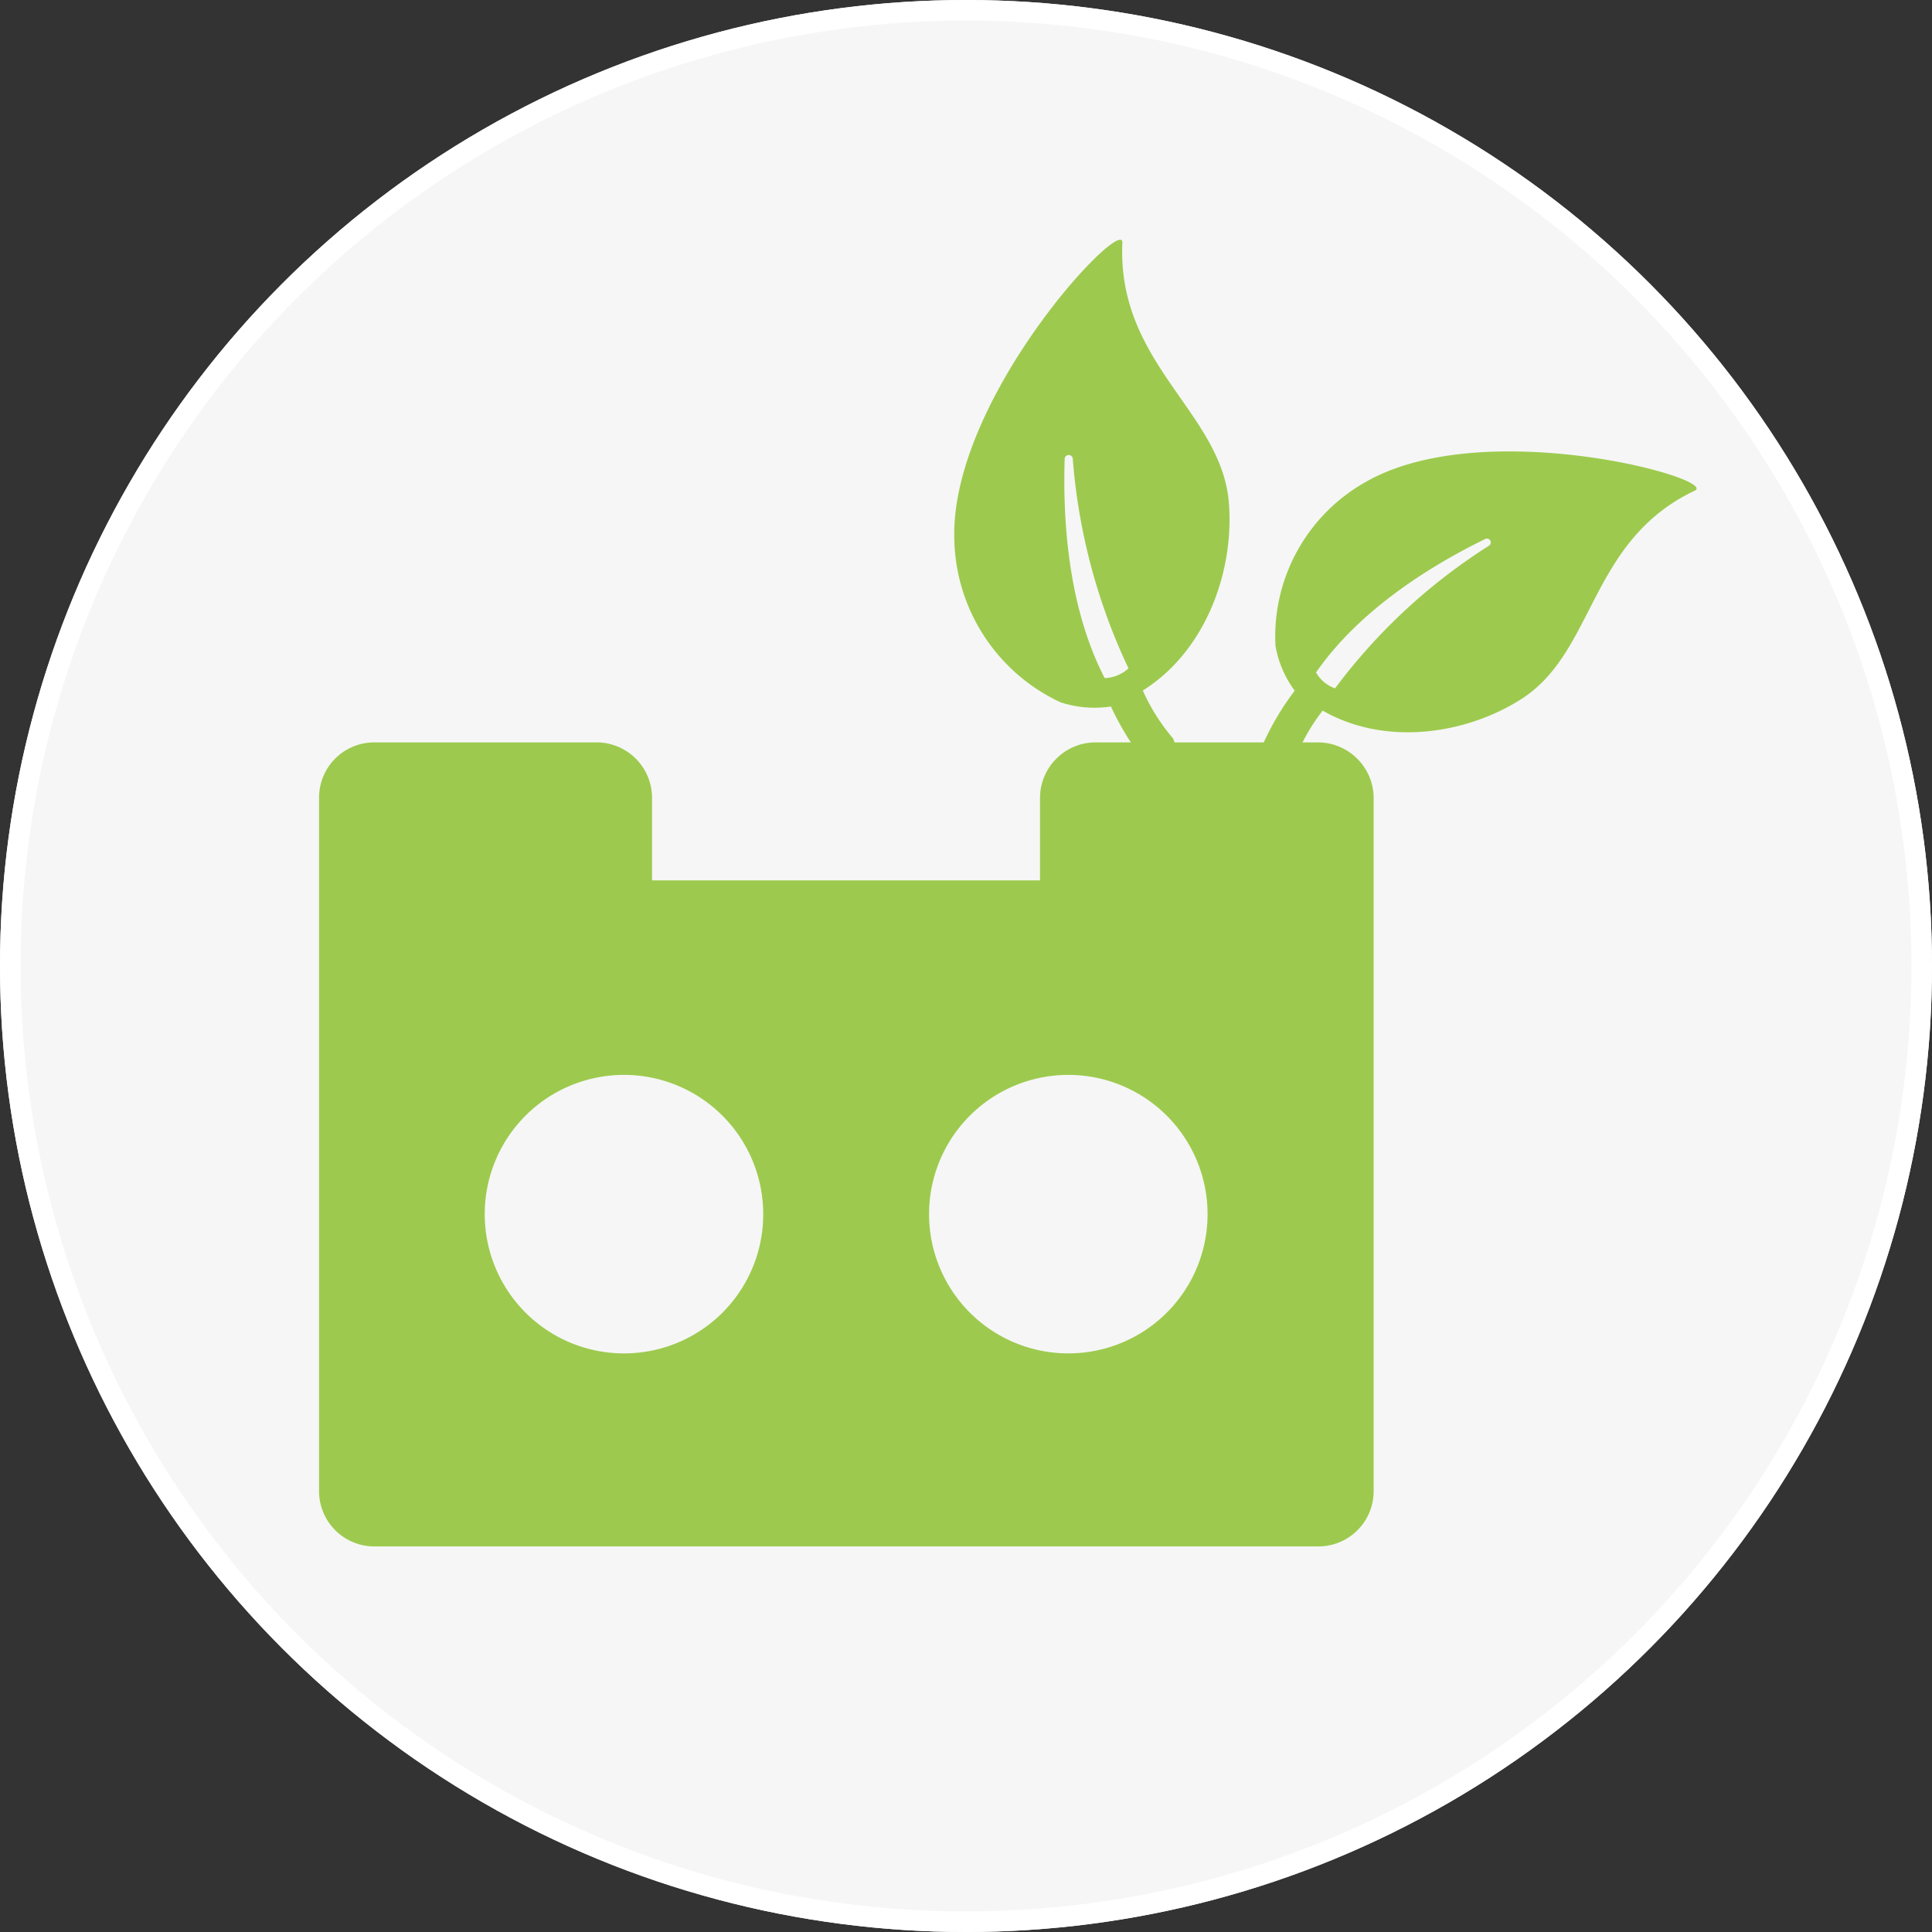 <svg xmlns="http://www.w3.org/2000/svg" width="94" height="94" viewBox="0 0 94 94">
  <rect x="0" y="0" width="94" height="94" fill="#333333" stroke="none"/>
  <g id="Grupo_882878" data-name="Grupo 882878" transform="translate(-1173.5 -498.473)">
    <g id="Grupo_882314" data-name="Grupo 882314" transform="translate(0 3.473)">
      <g id="_2-vector" data-name="2-vector" transform="translate(1173.5 495)" fill="#f6f6f6" stroke="#fff" stroke-width="1">
        <circle cx="47" cy="47" r="47" stroke="none"/>
        <circle cx="47" cy="47" r="46.5" fill="none"/>
      </g>
      <g id="Grupo_882309" data-name="Grupo 882309" transform="translate(111 43.482)">
        <path id="Icon_ionic-ios-leaf" data-name="Icon ionic-ios-leaf" d="M19.405,15.047a9.672,9.672,0,0,1-2.663-.559c.746-3.538-1.071-7.224-3.648-9.352C9.662,2.305,4.446,4.361.382.058c-.947-1-.4,11.259,4.69,15.906a8.943,8.943,0,0,0,9.3,1.8,5.324,5.324,0,0,0,1.85-1.621,14.031,14.031,0,0,0,2.964.679C19.884,16.906,20.237,15.176,19.405,15.047Zm-4.389.354C11.3,14.286,8.07,11.528,5.976,9.367a.2.2,0,0,1,.263-.287,29.074,29.074,0,0,0,9.242,5.159A1.783,1.783,0,0,1,15.016,15.4Z" transform="matrix(0.695, 0.719, -0.719, 0.695, 1116.884, 463.009)" fill="#9dca4e"/>
        <path id="Icon_ionic-ios-leaf-2" data-name="Icon ionic-ios-leaf" d="M18.71,14.507a9.326,9.326,0,0,1-2.568-.539C16.861,10.557,15.11,7,12.625,4.951,9.315,2.223,4.286,4.2.368.056-.544-.912-.014,10.912,4.89,15.392a8.622,8.622,0,0,0,8.966,1.733,5.133,5.133,0,0,0,1.784-1.563,13.528,13.528,0,0,0,2.858.655C19.171,16.3,19.512,14.632,18.71,14.507Zm-4.232.341c-3.582-1.074-6.7-3.734-8.717-5.817a.188.188,0,0,1,.254-.277,28.032,28.032,0,0,0,8.91,4.974A1.719,1.719,0,0,1,14.478,14.848Z" transform="matrix(-0.309, 0.951, -0.951, -0.309, 1145.125, 475.057)" fill="#9dca4e"/>
        <path id="Icon_awesome-simplybuilt" data-name="Icon awesome-simplybuilt" d="M48.887,4.5h-10.8a2.709,2.709,0,0,0-2.71,2.679v4.034H16.5V7.179A2.7,2.7,0,0,0,13.791,4.5H2.992A2.685,2.685,0,0,0,.3,7.179V40.941a2.689,2.689,0,0,0,2.71,2.679H48.9a2.689,2.689,0,0,0,2.71-2.679V7.179A2.718,2.718,0,0,0,48.887,4.5ZM15.125,34.228a6.775,6.775,0,1,1,6.785-6.765,6.767,6.767,0,0,1-6.785,6.765Zm21.639,0a6.775,6.775,0,1,1,6.765-6.785A6.77,6.77,0,0,1,36.764,34.228Z" transform="translate(1077.724 483.138)" fill="#9dca4e"/>
      </g>
    </g>
  </g>
</svg>
